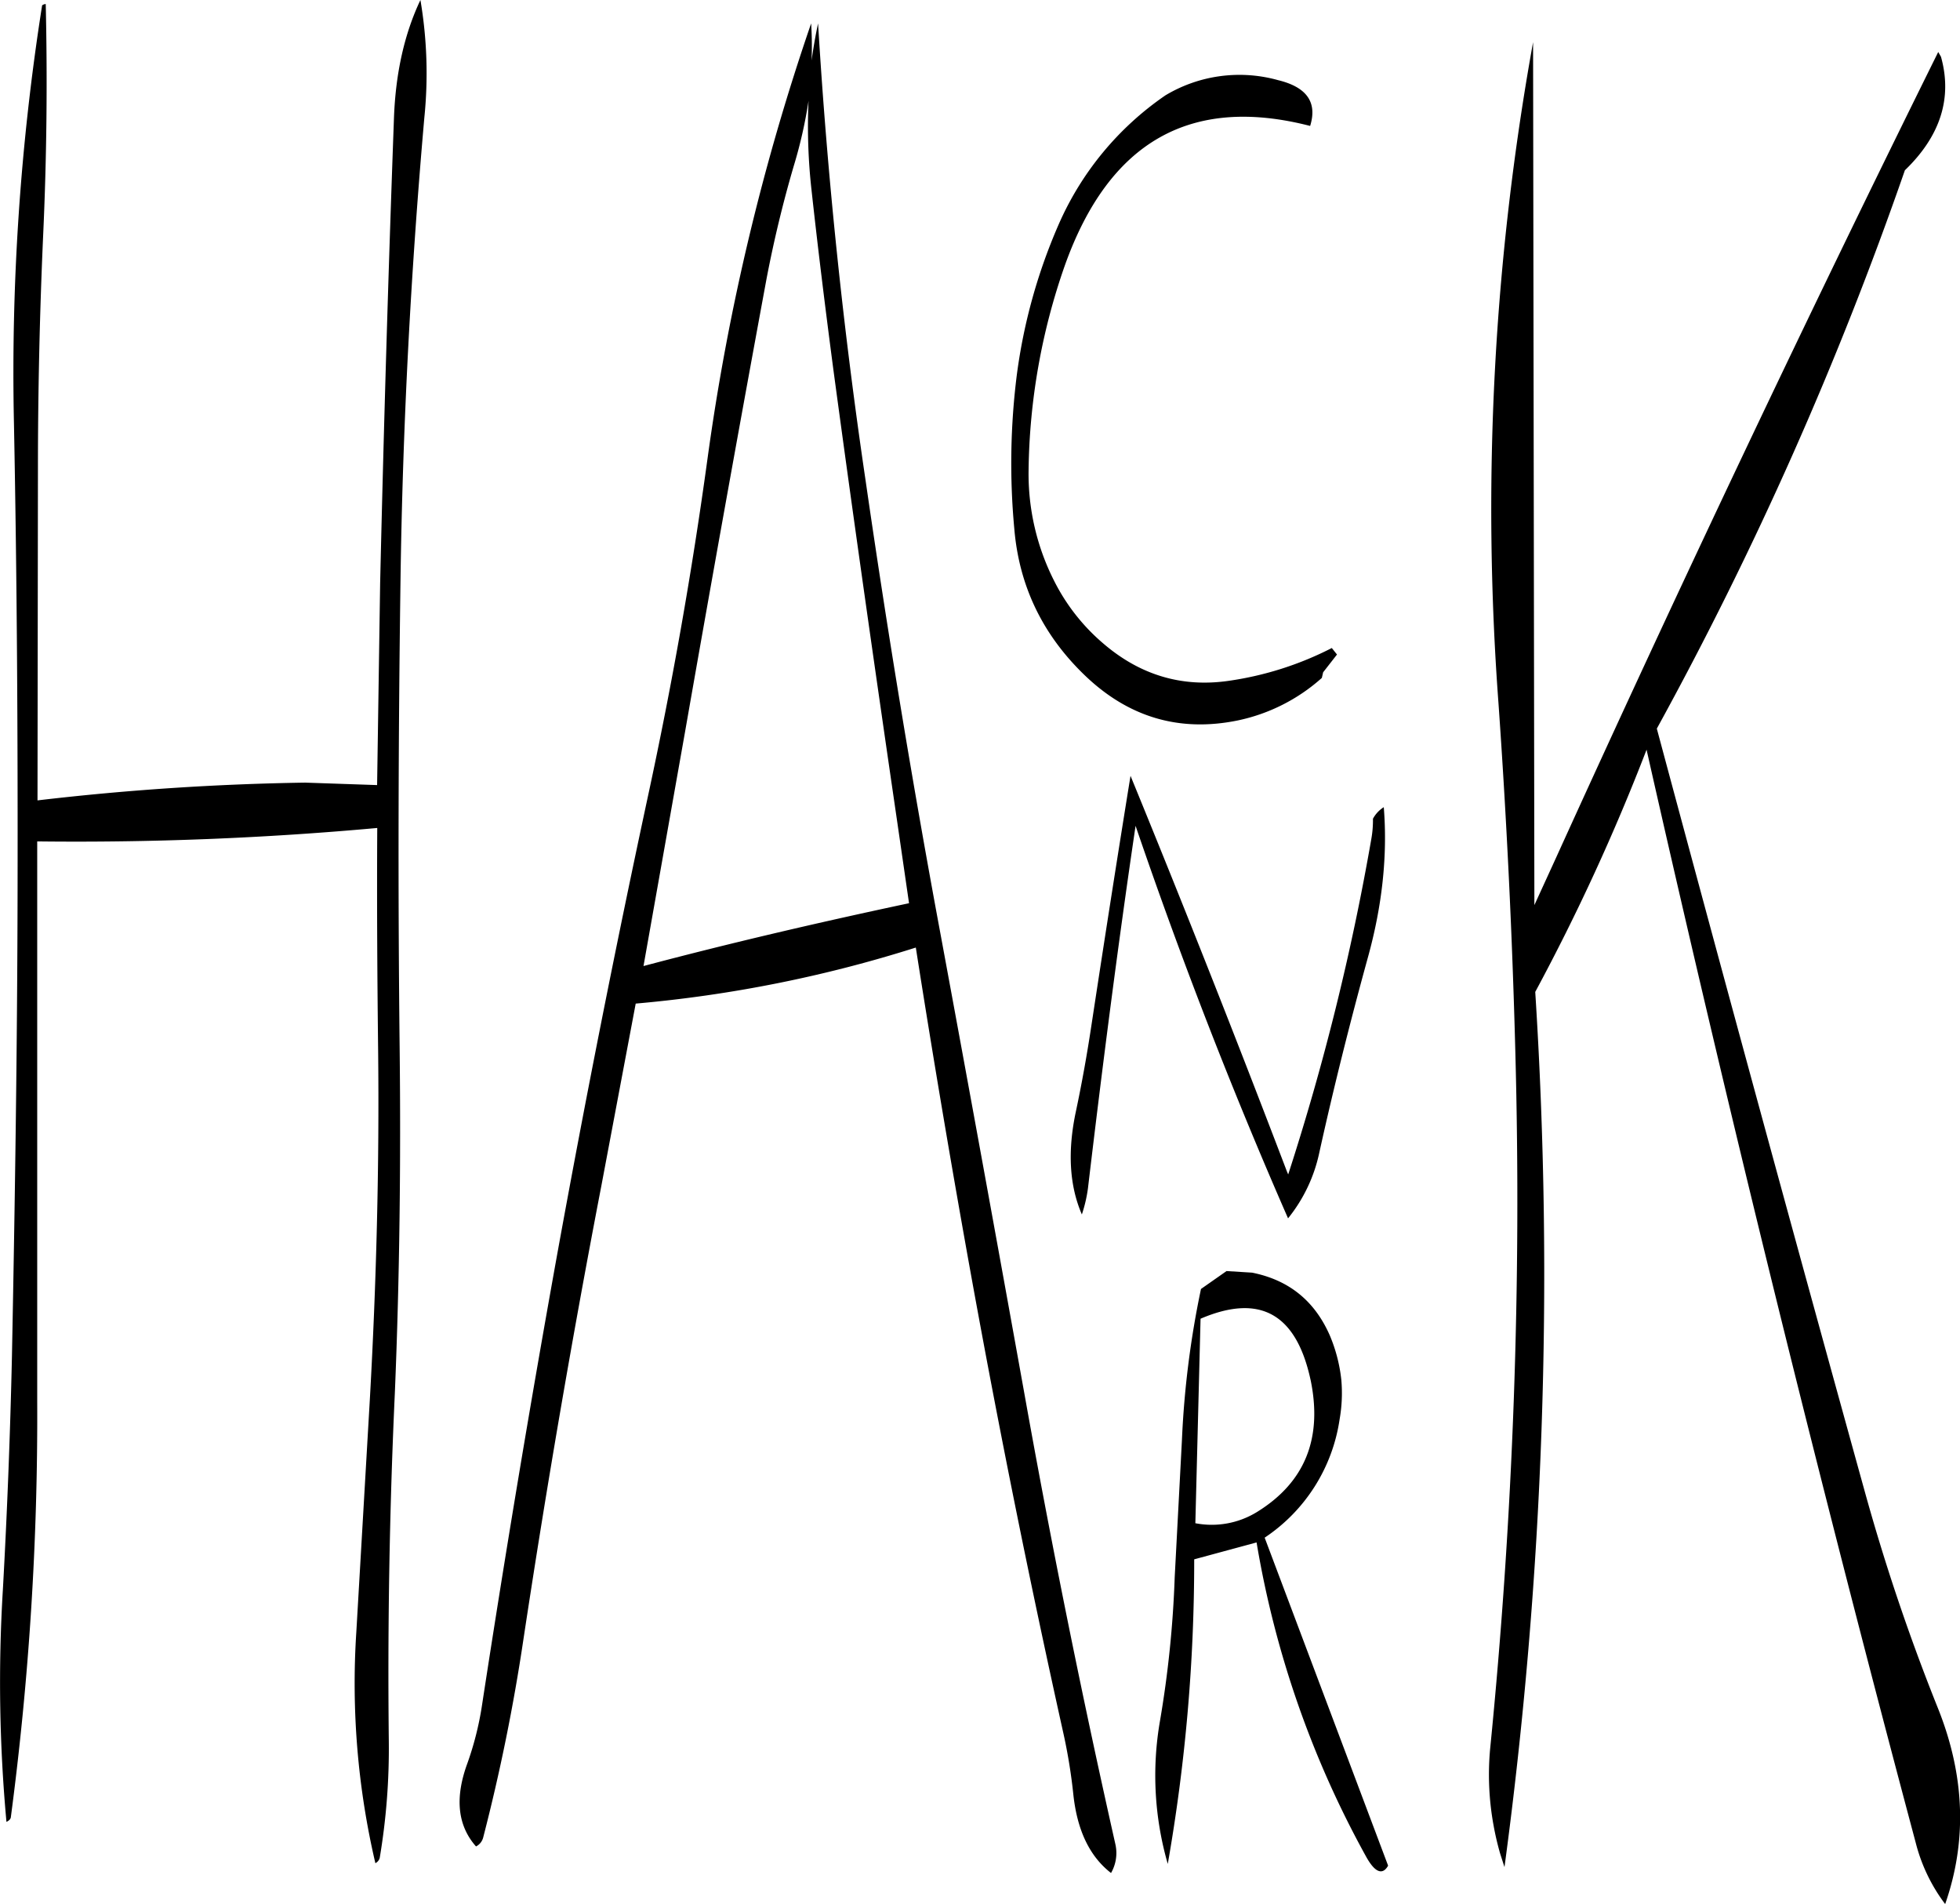 <svg id="Layer_1" data-name="Layer 1" xmlns="http://www.w3.org/2000/svg" viewBox="0 0 542.98 527.4"><defs><style>.cls-1{fill-rule:evenodd;}</style></defs><path class="cls-1" d="M161.76,36.24c-4.44,9.36-6.84,20.16-7.32,32.4q-2.34,64.26-3.84,129.12l-.84,55.92L129.84,253a728.16,728.16,0,0,0-74.16,4.92l.12-91.44c0-21.72.48-43.32,1.44-64.92,1-21.84,1.2-43.2.72-64.2a1.89,1.89,0,0,0-1,.36,653.47,653.47,0,0,0-7.8,116c.84,43.08,1.08,86,1,129s-.72,86.16-1.56,129.12q-.72,32.4-2.52,64.8a422.13,422.13,0,0,0,1,64.2c.72-.36,1.08-.72,1.2-1.2a845.41,845.41,0,0,0,7.32-115.08V269.28a919.69,919.69,0,0,0,94.2-3.72c-.12,20.4,0,40.8.24,61.32.36,32.28-.48,64.56-2.28,96.72L144,488.28a218.76,218.76,0,0,0,5.28,64,2.33,2.33,0,0,0,1.2-1.44A182.5,182.5,0,0,0,153,518.4q-.54-48.24,1.68-96.48c1.32-31.8,1.68-63.84,1.32-95.88-.48-43.08-.36-86.16.24-129,.6-43.08,2.88-85.8,6.6-128.16A121.37,121.37,0,0,0,161.76,36.24ZM270.12,89c1.8,16.44,3.84,32.88,6,49.32,5.64,41.88,11.64,83.88,17.76,125.76l3.24,22.32c-24.84,5.28-49.44,11-73.56,17.4l11.52-64.92q11-62.82,22.56-125.4,3.06-16,7.56-31.32a128.69,128.69,0,0,0,4.08-18A158.23,158.23,0,0,0,270.12,89Zm0-36A98.7,98.7,0,0,0,270,42.72a635.83,635.83,0,0,0-28.68,120.36c-4.32,31.56-9.84,62.76-16.56,93.84q-13.5,62.82-25,126.12-11.34,62.82-21,125.88a86.17,86.17,0,0,1-4,15.72c-3.48,9.48-2.76,17.16,2.4,23a3.84,3.84,0,0,0,2-2.52,530.63,530.63,0,0,0,11.16-55q9.54-63,21.6-125.64l9.48-50.28A361.08,361.08,0,0,0,299,298.68q7.2,45.9,15.48,91.68Q326,453.9,340,516.84a151.26,151.26,0,0,1,2.64,16.44c1.08,10,4.56,17.16,10.44,21.72a11.11,11.11,0,0,0,1.2-8Q340.2,484.5,329,421.8q-11.34-63-23-126Q294.3,233,285.12,169.56q-9.36-63.18-13.2-126.84C271.2,46.08,270.6,49.56,270.12,53Zm138.24,365.4c3.36,16.2-1.56,28.32-14.64,36.48a23.9,23.9,0,0,1-17.28,3.24l1.44-56.64C394.32,394.44,404.4,400.08,408.36,418.44Zm-23.28-30.12L378,393.24a256.16,256.16,0,0,0-5.28,41.88l-2,37.92a296.88,296.88,0,0,1-4.08,39.84,88.26,88.26,0,0,0,2.16,39.6,485.46,485.46,0,0,0,7.32-84.36l17.28-4.68A272.58,272.58,0,0,0,423.6,550.2c2.52,4.68,4.68,5.52,6.24,2.76l-34.2-90.84a47.69,47.69,0,0,0,20.76-32.76,41.93,41.93,0,0,0,.48-10.92A43.46,43.46,0,0,0,413.64,406c-4.2-9.48-11.28-15.24-21.48-17.28ZM425.64,263a29.46,29.46,0,0,1-.48,5.76,676.07,676.07,0,0,1-23,92.76l-.36-.84q-21.06-55.26-43.32-109.56c-3.6,22.2-7.2,45.24-10.8,68.88-1.2,8-2.64,16.08-4.32,24C341,355,341.52,364.56,345,372.6a39.06,39.06,0,0,0,1.68-7.2c4-33.72,8.28-67.2,13.2-100.44l.24.72q18.9,55.26,42,108a43.21,43.21,0,0,0,8.64-18.12c4-18.12,8.52-36.12,13.44-54,4-14.4,5.52-28.32,4.44-41.76A8.62,8.62,0,0,0,425.64,263ZM399.36,58.44a39.87,39.87,0,0,0-31.2,4.2,84.23,84.23,0,0,0-29.64,35.88A153.83,153.83,0,0,0,327,139.92a195.52,195.52,0,0,0-.72,42.72c1.32,15.84,7.8,29.28,19.32,40.44,12.12,11.76,26.28,16,42.48,12.72A50.39,50.39,0,0,0,411.48,224l.36-1.56,3.84-4.92-1.44-1.8a90.67,90.67,0,0,1-28.8,9.12c-12.84,1.8-24.36-1.68-34.44-10.32a55.43,55.43,0,0,1-13.56-17.16,65.5,65.5,0,0,1-7.2-30.84,177.39,177.39,0,0,1,10-56.64c12.24-34.44,34.92-47.28,68-38.76C410.28,64.56,407.28,60.36,399.36,58.44Zm182.88-7.8q-54.54,110.16-106,223.44l-5.88,12.84-.36-239a726.34,726.34,0,0,0-9.6,182.88q3.42,48.42,4.68,96.6a1530.63,1530.63,0,0,1-7,193.44,78,78,0,0,0,1,21.12c.48,2.64,1.08,5.16,1.8,7.68l1.2,3.72a1229.54,1229.54,0,0,0,8.52-242.4,583.64,583.64,0,0,0,30.84-67.08Q535.68,395.58,576,546.6a47.64,47.64,0,0,0,8.16,17q9.18-26.28-2-54.24a568.52,568.52,0,0,1-20.4-60.48q-29.16-105.3-57.48-210.84A1006.79,1006.79,0,0,0,573,83.4c9.84-9.48,13.2-20,10-31.44Z" transform="translate(-45.29 -36.24)"/></svg>